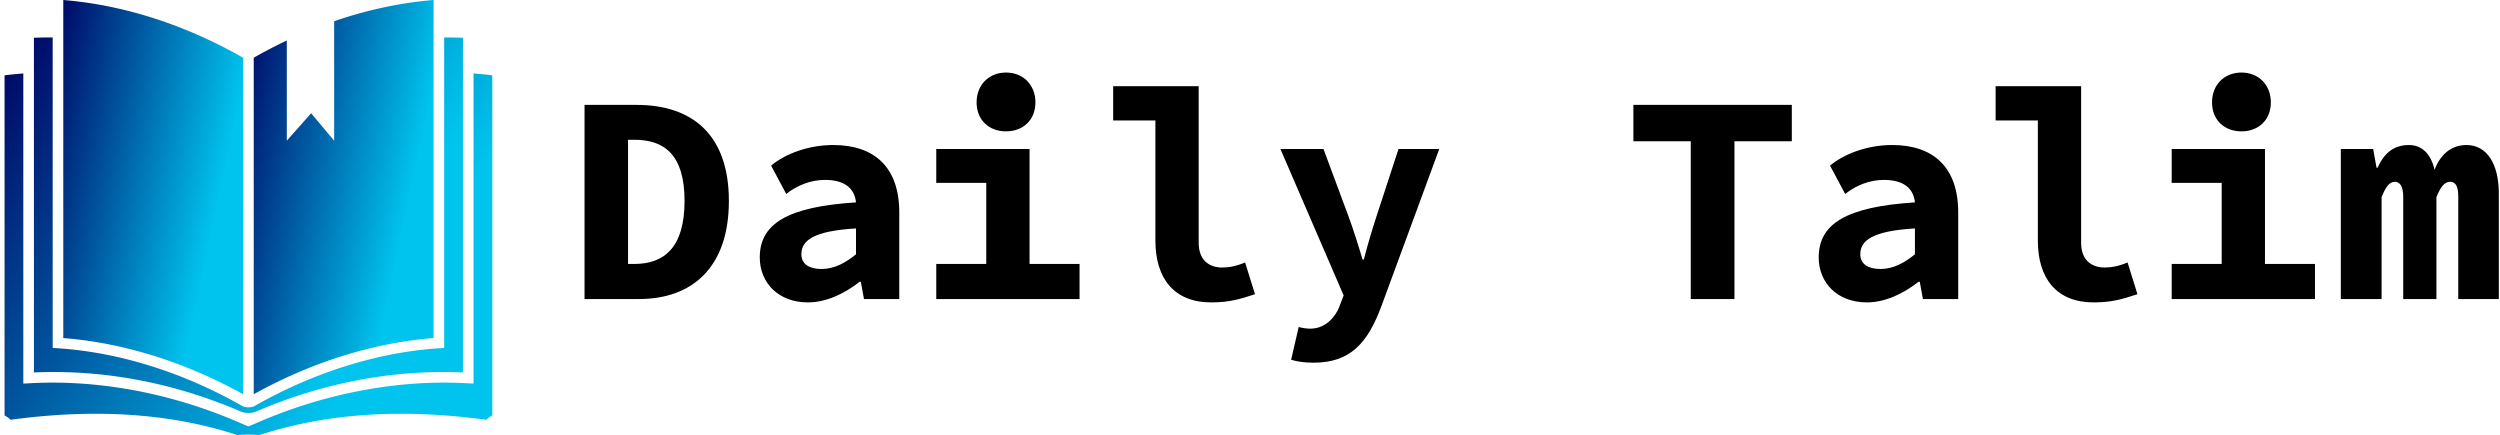 <svg data-v-423bf9ae="" xmlns="http://www.w3.org/2000/svg" viewBox="0 0 517 90" class="iconLeft"><!----><!----><!----><g data-v-423bf9ae="" id="e97e58b6-d21b-4115-bb1e-1330e0b04a1b" fill="#000000" transform="matrix(4.345,0,0,4.345,116.929,1.966)"><path d="M0.91 13.78L3.50 13.78C6.03 13.78 7.78 12.28 7.78 9.11C7.78 5.95 6.03 4.54 3.39 4.54L0.91 4.54ZM2.98 12.11L2.98 6.20L3.28 6.20C4.70 6.20 5.67 6.90 5.67 9.11C5.67 11.33 4.70 12.11 3.28 12.11ZM11.54 13.94C12.43 13.94 13.30 13.51 14 12.96L14.06 12.96L14.21 13.78L15.89 13.78L15.89 9.66C15.89 7.50 14.70 6.45 12.75 6.45C11.56 6.45 10.46 6.87 9.79 7.43L10.51 8.78C11.02 8.37 11.68 8.11 12.35 8.11C13.29 8.11 13.76 8.51 13.83 9.18C10.54 9.39 9.25 10.21 9.25 11.80C9.25 13.01 10.14 13.94 11.54 13.94ZM12.19 12.35C11.61 12.35 11.23 12.12 11.23 11.65C11.23 11.00 11.79 10.54 13.83 10.42L13.83 11.65C13.34 12.05 12.81 12.35 12.19 12.35ZM20.97 5.80C21.78 5.80 22.37 5.26 22.37 4.42C22.37 3.58 21.78 3.00 20.97 3.00C20.16 3.00 19.57 3.58 19.57 4.42C19.57 5.26 20.16 5.80 20.97 5.80ZM17.65 13.78L24.47 13.78L24.47 12.11L22.09 12.11L22.09 6.64L17.65 6.64L17.65 8.25L20.03 8.25L20.03 12.11L17.65 12.11ZM30.73 13.94C31.60 13.94 32.09 13.79 32.82 13.55L32.35 12.04C31.92 12.22 31.58 12.28 31.26 12.28C30.69 12.28 30.14 11.98 30.14 11.10L30.14 3.65L26.07 3.65L26.07 5.28L28.08 5.28L28.08 11.00C28.08 12.81 28.98 13.94 30.73 13.94ZM35.60 16.81C37.35 16.81 38.18 15.89 38.84 14.11L41.59 6.64L39.65 6.64L38.63 9.76C38.40 10.46 38.18 11.20 38.00 11.90L37.94 11.90C37.72 11.16 37.49 10.43 37.24 9.76L36.08 6.64L34.03 6.64L37.04 13.61L36.82 14.18C36.68 14.53 36.25 15.19 35.45 15.19C35.27 15.19 35.08 15.16 34.90 15.11L34.54 16.67C34.83 16.76 35.20 16.81 35.60 16.81ZM53.56 13.78L55.64 13.78L55.64 6.27L58.37 6.27L58.37 4.54L50.83 4.54L50.83 6.27L53.56 6.27ZM61.94 13.94C62.83 13.94 63.70 13.51 64.40 12.96L64.46 12.96L64.61 13.78L66.29 13.78L66.29 9.66C66.29 7.50 65.10 6.45 63.15 6.45C61.96 6.45 60.86 6.87 60.19 7.43L60.91 8.78C61.42 8.37 62.08 8.11 62.75 8.11C63.69 8.11 64.16 8.51 64.23 9.18C60.94 9.39 59.65 10.21 59.65 11.80C59.65 13.01 60.54 13.94 61.94 13.94ZM62.59 12.35C62.01 12.35 61.63 12.12 61.63 11.65C61.63 11.00 62.19 10.54 64.23 10.42L64.23 11.65C63.74 12.05 63.21 12.35 62.59 12.35ZM72.73 13.94C73.60 13.94 74.09 13.79 74.82 13.55L74.35 12.04C73.92 12.22 73.58 12.28 73.26 12.28C72.69 12.28 72.14 11.98 72.14 11.10L72.14 3.65L68.07 3.65L68.07 5.28L70.08 5.28L70.08 11.00C70.08 12.81 70.98 13.94 72.73 13.94ZM79.77 5.80C80.58 5.80 81.17 5.26 81.17 4.42C81.17 3.58 80.58 3.00 79.77 3.00C78.96 3.00 78.37 3.58 78.37 4.42C78.37 5.26 78.96 5.80 79.77 5.80ZM76.45 13.78L83.27 13.78L83.27 12.11L80.89 12.11L80.89 6.64L76.45 6.64L76.45 8.25L78.83 8.25L78.83 12.11L76.45 12.11ZM84.50 13.78L86.44 13.78L86.44 8.93C86.63 8.46 86.80 8.20 87.07 8.20C87.33 8.20 87.47 8.44 87.47 8.92L87.47 13.78L89.05 13.78L89.05 8.93C89.24 8.46 89.43 8.20 89.70 8.20C89.98 8.20 90.09 8.44 90.09 8.92L90.09 13.78L92.02 13.78L92.02 8.76C92.02 7.34 91.45 6.45 90.48 6.45C89.70 6.45 89.21 6.97 88.96 7.63C88.79 6.86 88.35 6.45 87.74 6.45C86.94 6.45 86.52 6.93 86.25 7.53L86.20 7.53L86.04 6.64L84.50 6.64Z"></path></g><defs data-v-423bf9ae=""><linearGradient data-v-423bf9ae="" gradientTransform="rotate(25)" id="8a0aa008-8ba4-4ed4-9422-c05809e6549e" x1="0%" y1="0%" x2="100%" y2="0%"><stop data-v-423bf9ae="" offset="0%" style="stop-color: rgb(0, 10, 104); stop-opacity: 1;"></stop><stop data-v-423bf9ae="" offset="100%" style="stop-color: rgb(0, 196, 238); stop-opacity: 1;"></stop></linearGradient></defs><g data-v-423bf9ae="" id="b063f823-a61a-44b7-9eda-7c12a2b5540d" transform="matrix(1.198,0,0,1.198,-9.104,-15.578)" stroke="none" fill="url(#8a0aa008-8ba4-4ed4-9422-c05809e6549e)"><path d="M49.569 22.967c-9.975-5.691-20.677-9.125-31.045-9.962v58.351c10.367.814 21.05 4.154 31.045 9.699V22.967z"></path><path d="M49.229 84.073c.814.278 1.671.29 2.485.012 11.657-5.043 23.865-7.313 35.798-6.79V19.524a67.09 67.09 0 00-3.24-.055v53.594l-.852.056c-10.672.697-21.732 4.177-32.021 10.048a2.826 2.826 0 01-1.83 0c-10.29-5.871-21.349-9.351-32.021-10.048l-.854-.056V19.469a65.788 65.788 0 00-3.239.055v57.771c11.932-.524 24.114 1.735 35.774 6.778z"></path><path d="M92.579 26.009c-1.07-.149-2.157-.228-3.237-.335v53.55l-.968-.056c-12.195-.699-25.06 1.777-36.975 7.065l-.916.381-.915-.381c-11.917-5.288-24.781-7.765-36.976-7.065l-.967.056v-53.55c-1.081.108-2.168.187-3.238.335v58.707a4.876 4.876 0 011.044.748c12.951-1.75 26.393-1.536 39.18 2.651a19.022 19.022 0 011.873-.095c.661 0 1.285.037 1.872.095 12.785-4.188 26.229-4.401 39.179-2.651 0 0 .474-.462 1.044-.748V26.009z"></path><path d="M65.283 16.667v20.625l-3.98-4.738-4.195 4.738V19.994a83.542 83.542 0 00-5.708 2.974v58.087c9.993-5.545 20.679-8.885 31.045-9.699V13.005c-5.679.459-11.458 1.701-17.162 3.662z"></path></g><!----></svg>